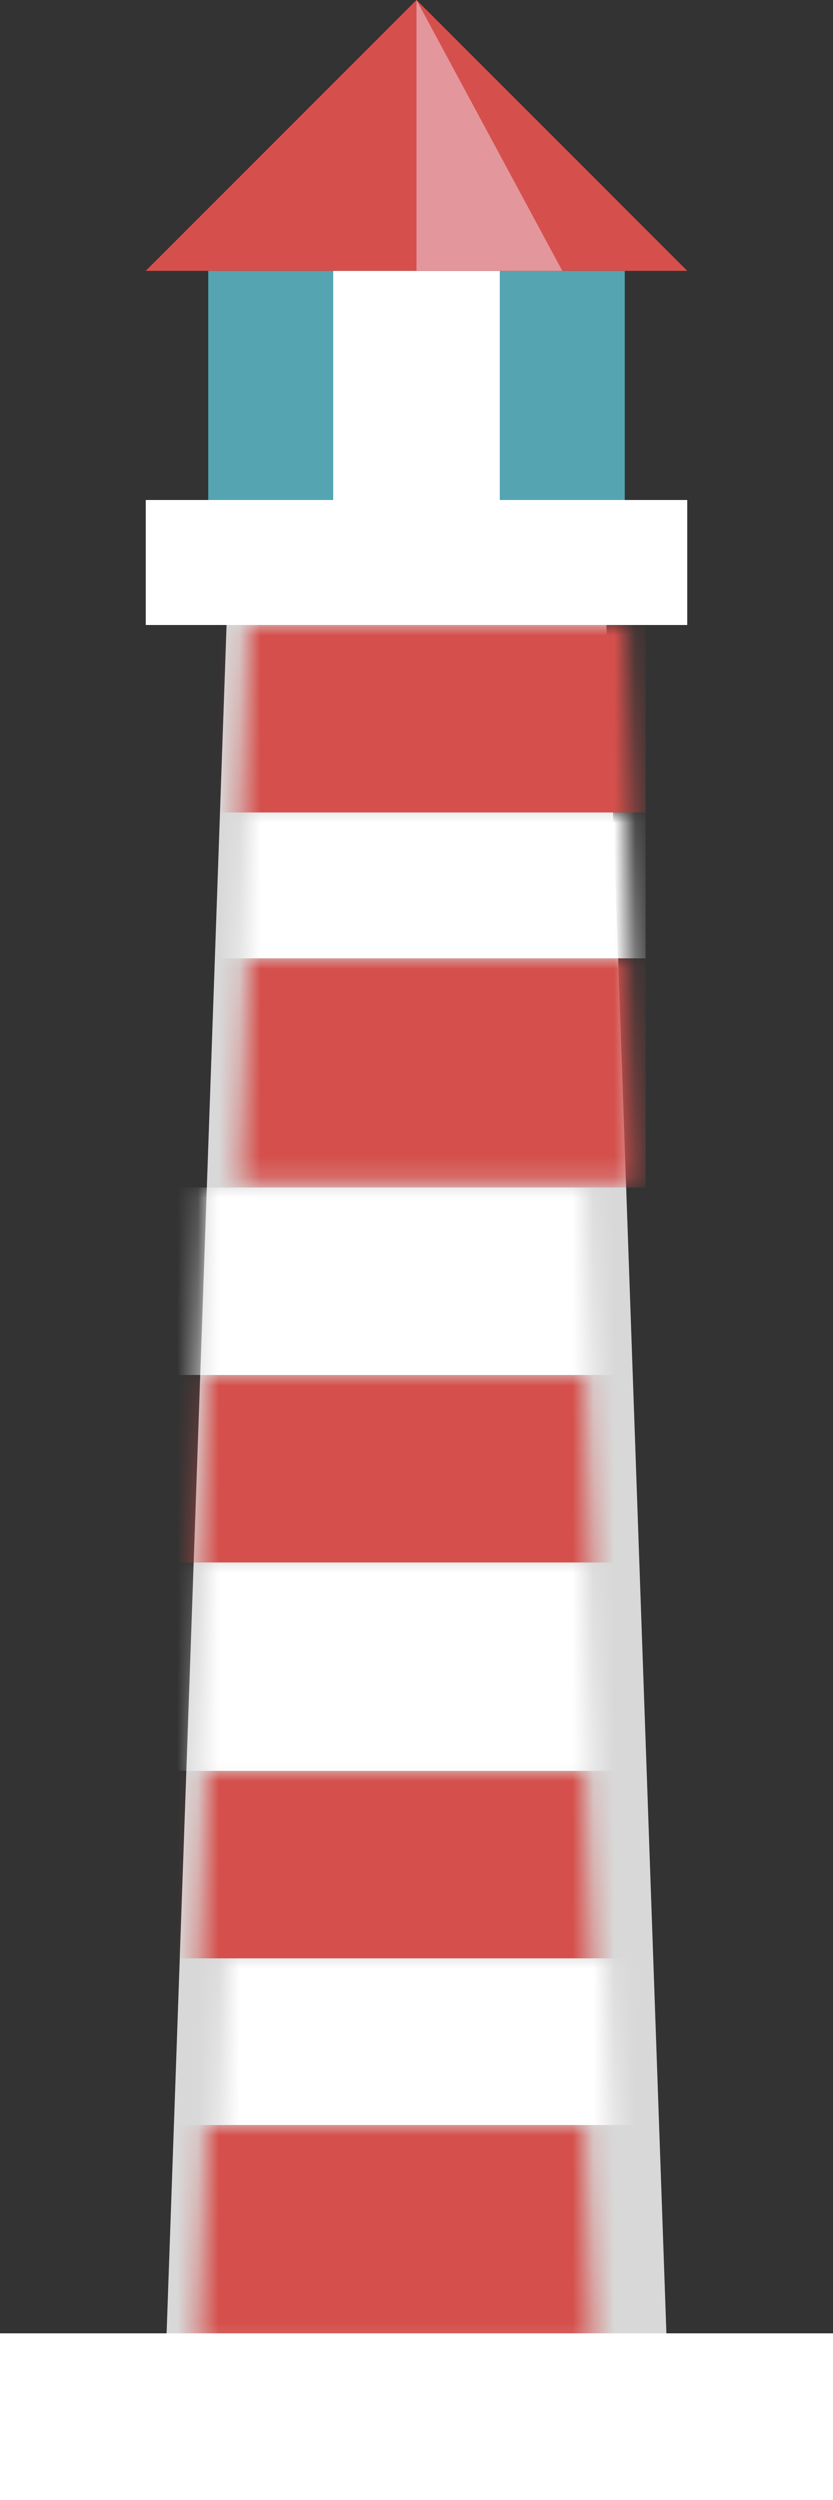 <svg width="40px" height="120px" viewBox="0 0 40 120" version="1.1" xmlns="http://www.w3.org/2000/svg" xmlns:xlink="http://www.w3.org/1999/xlink">
    <rect x="0" y="0" width="40" height="120" fill="#333333" stroke="none"/>
    <defs>
        <polygon id="path-1" points="2.88 0 21.12 0 24 82 -3.54796192e-13 82"></polygon>
    </defs>
    <g stroke="none" stroke-width="1" fill="none" fill-rule="evenodd">
        <g transform="translate(-1183, -327)">
            <g transform="translate(1183, 327)">
                <rect fill="#FFFFFF" x="7" y="24" width="26" height="6"></rect>
                <rect fill="#FFFFFF" x="16" y="13" width="8" height="11"></rect>
                <rect fill="#54A4B2" x="10" y="13" width="6" height="11"></rect>
                <rect fill="#54A4B2" x="24" y="13" width="6" height="11"></rect>
                <polygon fill="#D5504C" points="20 0 33 13 7 13"></polygon>
                <rect fill="#FFFFFF" x="0" y="112" width="40" height="8"></rect>
                <g transform="translate(8, 30)">
                    <mask id="mask-2" fill="white">
                        <use xlink:href="#path-1"></use>
                    </mask>
                    <use fill="#D8D8D8" xlink:href="#path-1"></use>
                    <rect fill="#D5504C" mask="url(#mask-2)" x="1" y="0" width="22" height="9"></rect>
                    <rect fill="#D5504C" mask="url(#mask-2)" x="1" y="16" width="22" height="11"></rect>
                    <rect fill="#D5504C" mask="url(#mask-2)" x="-1" y="36" width="26" height="9"></rect>
                    <rect fill="#D5504C" mask="url(#mask-2)" x="-1" y="55" width="26" height="9"></rect>
                    <rect fill="#D5504C" mask="url(#mask-2)" x="-1" y="72" width="28" height="10"></rect>
                    <rect fill="#FFFFFF" mask="url(#mask-2)" x="-1" y="27" width="26" height="9"></rect>
                    <rect fill="#FFFFFF" mask="url(#mask-2)" x="-1" y="45" width="26" height="10"></rect>
                    <rect fill="#FFFFFF" mask="url(#mask-2)" x="0" y="64" width="25" height="8"></rect>
                    <rect fill="#FFFFFF" mask="url(#mask-2)" x="1" y="9" width="22" height="7"></rect>
                </g>
                <polygon id="路径-27" fill="#E3969C" points="20 -2.30926389e-13 20 13 27 13"></polygon>
            </g>
        </g>
    </g>
</svg>